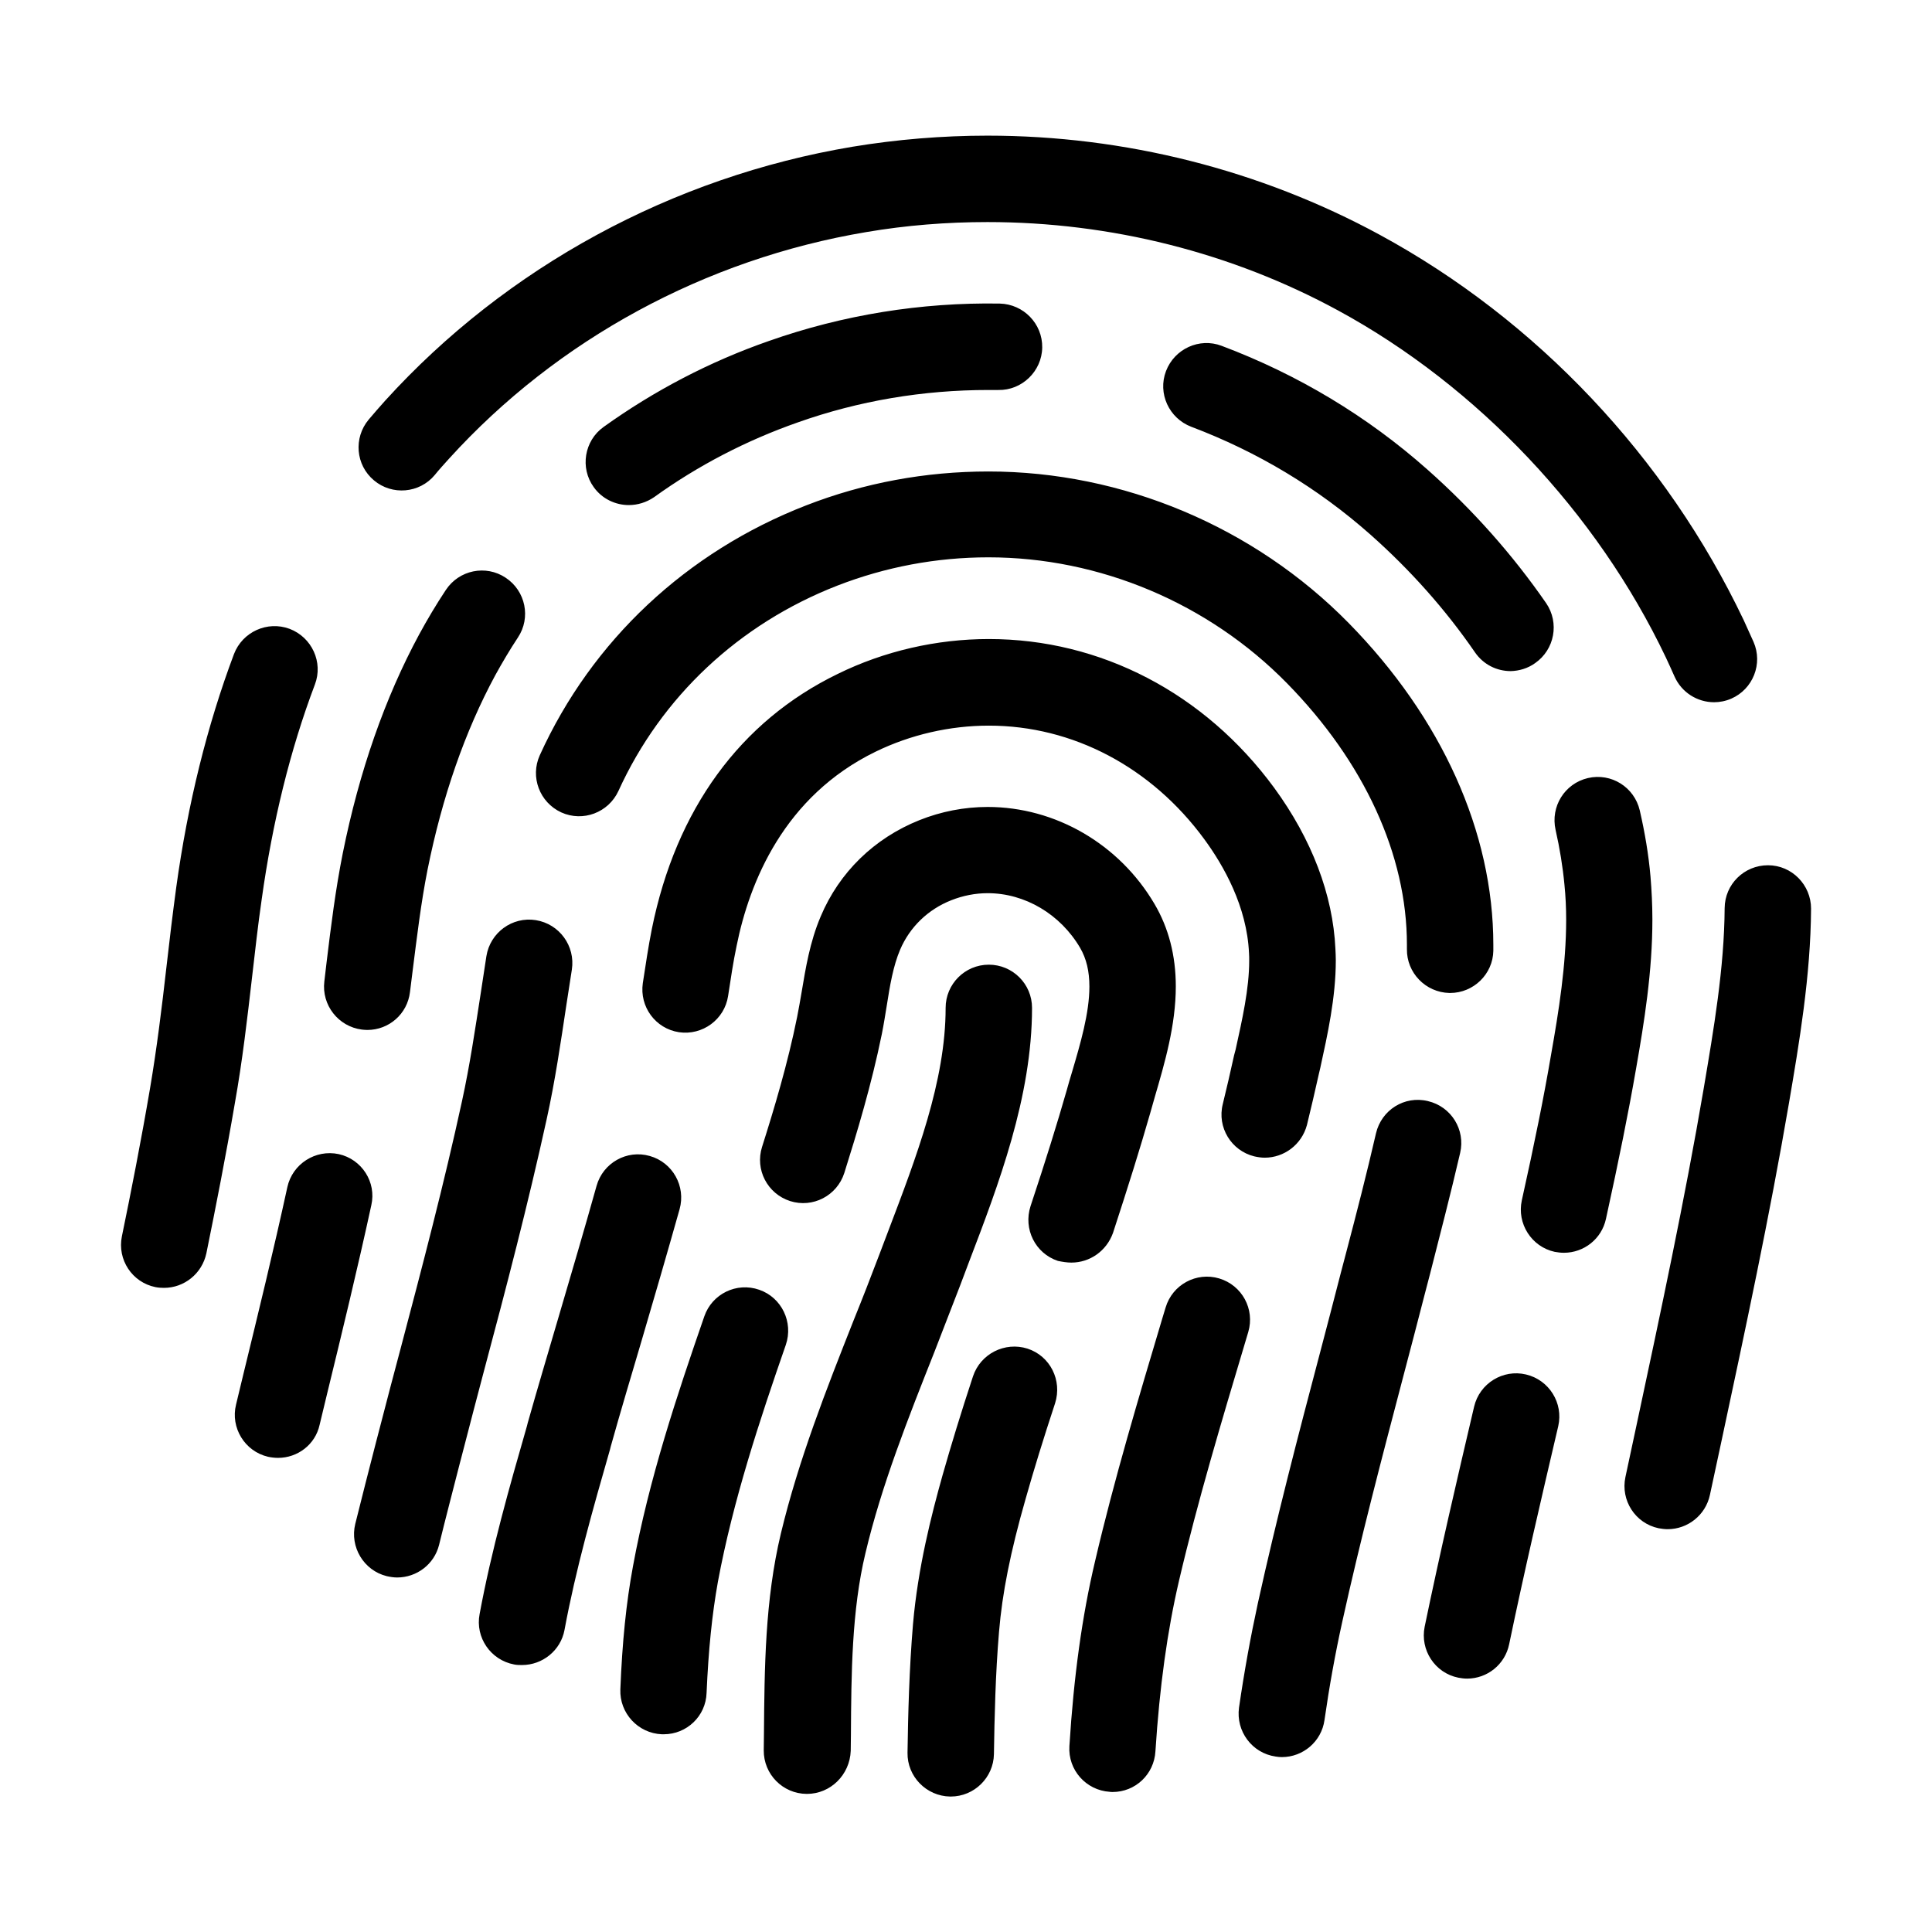 <?xml version="1.0" standalone="no"?><!DOCTYPE svg PUBLIC "-//W3C//DTD SVG 1.1//EN" "http://www.w3.org/Graphics/SVG/1.1/DTD/svg11.dtd"><svg t="1554568266318" class="icon" style="" viewBox="0 0 1024 1024" version="1.1" xmlns="http://www.w3.org/2000/svg" p-id="5203" xmlns:xlink="http://www.w3.org/1999/xlink" width="200" height="200"><defs><style type="text/css"></style></defs><path d="M191.8 545.7c1 0.1 1.9 0.2 2.9 0.2 11.4 0 21.2-8.4 22.6-20.1l1.3-10.4c2.4-18.9 4.5-36.7 8-54.4 7.8-38.8 19.9-73.5 35.9-103.1 3.7-6.7 7.7-13.5 12-20 7-10.5 4.1-24.7-6.5-31.7-10.5-7-24.7-4.1-31.7 6.5-5.1 7.7-9.8 15.6-14.1 23.5-18.2 33.7-31.8 72.7-40.5 115.9-3.9 19.5-6.3 39-8.6 57.9l-1.2 10.2c-1.5 12.5 7.4 23.9 19.9 25.5z m6.4-291.1c9.6 8.1 24.1 6.9 32.2-2.8 2.4-3 5.1-5.9 7.7-8.8 57.3-63.1 135.8-105.7 221.1-120 21.1-3.6 42.7-5.3 64.2-5.3 65.2 0 129.5 16.2 185.9 46.9 73.8 40.1 137.1 107.1 173.6 183.8 1.6 3.4 3.1 6.7 4.6 10.1 3.8 8.6 12.2 13.7 21 13.7 3 0 6.1-0.6 9.1-1.9 11.5-5 16.9-18.5 11.8-30.1-1.7-3.8-3.4-7.6-5.2-11.5-41.2-86.5-109.7-159.1-193-204.3-63.2-34.3-135-52.5-207.8-52.5-24 0-48.1 2-71.7 5.9-95.4 16-183.3 63.8-247.5 134.5-3 3.3-5.9 6.7-8.8 10.1-8.1 9.7-6.9 24.1 2.8 32.2z m615.4 96.9c10.4-7.2 13-21.4 5.9-31.8-17.7-25.6-38.8-49.4-62.8-70.7-32-28.4-68.8-50.5-109.2-65.7-11.8-4.5-25 1.6-29.5 13.4s1.6 25 13.4 29.5c35.2 13.3 67.1 32.5 94.9 57.1 21.2 18.8 39.9 39.8 55.5 62.5 4.5 6.5 11.6 9.9 18.9 9.9 4.4-0.1 9-1.4 12.9-4.2zM179.5 611.7c-12.3-2.6-24.5 5.2-27.2 17.5-7.2 33.1-15.4 66.7-23.3 99.1l-3.9 16.2c-3 12.2 4.6 24.7 16.9 27.6 1.8 0.4 3.7 0.6 5.4 0.6 10.3 0 19.7-7 22-17.5l3.9-16.2c8-32.8 16.2-66.6 23.5-100.2 2.8-12.2-5-24.4-17.3-27.1z m-45.9-93.8c1.6-13.7 3.1-27.5 5.1-41.2 5.7-40.9 15.1-79.3 28.2-113.9 4.5-11.8-1.6-25-13.4-29.5-11.8-4.4-25 1.6-29.5 13.4-14.2 37.8-24.5 79.4-30.6 123.7-1.9 14.1-3.6 28.2-5.2 42.3-2.4 21.2-5.1 43.1-8.7 64.3-4.7 27.6-10.1 55-14.9 78.3-2.5 12.3 5.4 24.4 17.8 26.9 1.5 0.3 3.1 0.4 4.5 0.4 10.7 0 20.2-7.5 22.5-18.4 4.8-23.6 10.3-51.5 15.1-79.6 4-22.4 6.6-45 9.1-66.7z m199.7-250.2c4.6 0 9.3-1.4 13.4-4.2 23.3-16.8 49-30.1 76.1-39.6 32.4-11.5 66.5-17.2 101.2-17.2h5.1c12.5 0.3 23.1-9.9 23.3-22.5 0.2-12.6-9.9-23-22.5-23.3-41.7-0.7-83.1 6-122.3 19.8-31.3 10.9-60.8 26.3-87.7 45.6-10.2 7.3-12.6 21.7-5.2 31.9 4.4 6.2 11.5 9.5 18.6 9.5z m-43.6 325.7c4.5-20.3 7.5-40.9 10.5-60.8 1-6.2 1.9-12.5 2.9-18.7 1.9-12.5-6.6-24.2-19.1-26.2-12.5-2-24.2 6.6-26.2 19.1-1 6.3-1.9 12.7-2.9 19-3.1 20-5.9 38.9-10 57.7-9.5 43.8-21.2 88.2-32.5 131-3.6 13.6-7.3 27.4-10.8 41.1l-2.4 9.2c-3.7 14.3-7.3 28.5-10.9 42.9-3 12.2 4.5 24.7 16.7 27.7 1.8 0.4 3.7 0.7 5.5 0.7 10.3 0 19.6-6.9 22.2-17.2 3.5-14.3 7.2-28.4 10.8-42.5l2.4-9.2c3.5-13.6 7.1-27.3 10.7-40.9 11.6-43.4 23.3-88.2 33.1-132.9z m478.5-67.1h0.4c12.4 0 22.7-10 22.9-22.4v-3.1c0-59.7-27.3-120.3-76.7-170.6-50.1-51-119.8-80.3-190.9-80.3-33.3 0-65.9 6-96.7 18-63.3 24.6-113.5 71.6-141.1 132.4-5.2 11.5-0.1 25 11.4 30.3 11.5 5.2 25 0.1 30.3-11.4 22.7-49.9 63.9-88.5 116-108.8 25.5-9.9 52.5-15 80.1-15 59 0 116.6 24.3 158.2 66.7 41 41.8 63.6 91 63.6 138.6v2.3c-0.2 12.6 9.9 23 22.5 23.3z m-114.1 33c-1.9 8.7-3.9 17.3-6 25.9-3.1 12.3 4.5 24.7 16.7 27.7 1.8 0.4 3.7 0.7 5.5 0.7 10.3 0 19.6-6.9 22.4-17.3 2.2-9 4.3-18 6.3-27l0.8-3.4c3.8-17.4 8.2-37.1 8.2-56.9 0-2-0.1-4-0.2-6-1.3-28.8-12.6-58.3-32.5-85.5-36.8-50.1-91.9-78.8-151.2-78.8-27.7 0-55.5 6.4-80.1 18.5-51.7 25.1-85.7 71.8-98.5 135.1-1.9 9.5-3.3 19.1-4.8 28.8-1.8 12.5 6.7 24.1 19.2 26 12.4 1.8 24.1-6.7 26-19.2 1.4-9.1 2.7-18 4.5-26.5 6.8-33.9 25.2-79.4 73.7-103 18.5-9 39.3-13.8 60-13.8 44.5 0 86.2 22 114.2 60.2 10.2 13.9 22.6 35.6 23.7 60.4 0.1 1.3 0.1 2.7 0.1 4 0 14.9-3.7 31.2-7.2 47.1l-0.8 3z m154.7 169.2c-12.2-2.9-24.6 4.7-27.5 17.1-9.2 39.2-18.1 77.5-26.2 116.6-2.5 12.3 5.4 24.5 17.8 27 1.6 0.3 3.1 0.5 4.7 0.5 10.6 0 20.1-7.4 22.3-18.3 8-38.5 16.9-76.6 26-115.5 2.8-12.2-4.8-24.5-17.1-27.4z m67-241.1c0-7.8-0.4-15.5-1-22.8-1-11.6-3-23.4-5.7-35.1-2.9-12.3-15.1-20-27.5-17.1-12.3 2.9-19.9 15.1-17.1 27.5 2.2 9.7 3.8 19.5 4.7 29.1 0.6 5.9 0.9 12.2 0.9 18.5 0 23.9-3.9 48.4-8 71.5-3.8 22.4-8.8 47-15.5 77.2-2.7 12.3 5.1 24.6 17.4 27.3 1.7 0.3 3.2 0.5 4.9 0.5 10.6 0 20-7.3 22.3-18 6.8-31 11.9-56.2 15.9-79.3 4.4-25 8.7-51.8 8.7-79.3zM758 675c5.3-20.8 10.9-42.3 15.9-63.9 2.9-12.3-4.7-24.6-17.1-27.5-12.4-3-24.6 4.7-27.5 17.1-4.8 20.9-10.3 42.3-15.7 62.8l-2.9 11c-3.7 14.3-7.4 28.7-11.2 43-11.4 43.1-23 87.7-32.8 132.2-3.9 18-7.2 36.1-10 55.4-1.7 12.5 6.9 24.1 19.4 25.9 1.1 0.2 2.3 0.3 3.3 0.3 11.2 0 21-8.2 22.6-19.6 2.6-18.1 5.7-35.2 9.4-52 9.6-43.6 21.2-87.7 32.4-130.3 3.8-14.4 7.6-28.9 11.3-43.3L758 675z m179.1-216.4c-12.7 0-22.9 10.1-23 22.7-0.2 31.8-5.8 64.2-11.1 95.6-10.1 59.3-23 119.4-35.4 177.5l-6.1 28.5c-2.6 12.3 5.2 24.5 17.6 27.1 1.7 0.3 3.2 0.5 4.8 0.5 10.6 0 20.1-7.4 22.4-18.2l6.1-28.4c12.5-58.5 25.5-119.1 35.8-179.3 5.4-31.7 11.5-67.5 11.7-103 0-12.6-10.2-23-22.8-23zM661.6 706c3.6-12.1-3.3-24.8-15.4-28.4-12.1-3.6-24.8 3.3-28.4 15.4l-1.7 5.6c-12.5 41.9-25.5 85.2-35.7 128.9-6.9 29.1-11.3 61.2-13.6 98-0.8 12.6 8.8 23.4 21.4 24.2 0.5 0.1 1 0.1 1.5 0.1 12 0 22-9.3 22.7-21.6 2.2-34.2 6.3-63.8 12.5-90.4 9.9-42.3 22.7-84.9 35-126.1l1.7-5.7z m-301.4-65.1c3.4-12.2-3.7-24.8-15.8-28.2-12.2-3.5-24.8 3.7-28.2 15.8-6.5 23.2-13.3 46.3-20.1 69.4-5.5 18.8-11.1 37.5-16.4 56.3l-0.4 1.6c-9.3 32.3-18.8 65.7-25.1 99.7-2.4 12.4 5.9 24.4 18.3 26.7 1.4 0.3 2.8 0.3 4.2 0.3 10.8 0 20.5-7.7 22.5-18.6 5.9-31.9 15.1-64.3 24.1-95.6l0.4-1.6c5.2-18.6 10.8-37.3 16.3-55.9 6.8-23.1 13.6-46.5 20.2-69.9z m148.7 40.4l4.6-12.2C529.2 628 547 581.4 547 534.2c0-12.7-10.3-22.9-22.9-22.9-12.7 0-22.9 10.3-22.9 22.9 0 38.8-15.6 79.3-30.5 118.5l-4.7 12.4c-4.4 11.6-8.9 23.2-13.6 34.8-14.3 36.2-29.1 73.7-38.5 112.8-8.5 35.4-8.7 71.6-9 106.6l-0.1 8.4c-0.1 12.7 10.1 23 22.7 23.1h0.2c12.5 0 22.7-10.1 23.2-22.8l0.1-8.4c0.2-32.5 0.4-66 7.7-96.4 8.5-35.9 22.7-71.7 36.5-106.5 4.5-11.8 9.2-23.6 13.7-35.4z m59-12.1c9.6 0 18.5-6 22-15.7 8.1-24.8 14.4-44.9 19.7-63.4 0.8-2.9 1.7-5.9 2.5-8.8 5.2-17.8 11.1-37.9 11.1-58.5 0-16.3-3.8-31-11.3-43.7-18.7-31.8-52.6-51.4-88.4-51.4-12.4 0-24.7 2.4-36.2 7-24 9.6-42.5 27.7-52.3 51-5.8 13.6-8 27.6-10.1 40-0.8 4.5-1.5 8.9-2.4 13.3-5 24.8-12.2 48.7-18.6 68.9-3.8 12 2.8 24.8 14.9 28.7 12 3.8 24.8-2.8 28.7-14.9 6.7-21.3 14.4-46.7 19.9-73.7 1-5 1.8-10.1 2.6-15 1.7-10.8 3.4-21 7.1-29.7 5.1-11.9 14.7-21.3 27.2-26.2 6.1-2.4 12.6-3.7 19.2-3.7 19.7 0 38.5 11.1 49 29 3.3 5.7 4.9 12.3 4.9 20.5 0 14-4.7 30.1-9.3 45.6-1 3.1-1.8 6.2-2.7 9.3-5.1 17.8-11.2 37.4-19.2 61.5-3.9 12.1 2.5 25 14.5 29 2.4 0.5 4.8 0.9 7.2 0.9z m-165.5 14.4c-12-4.2-25 2.2-29.1 14.1-14.4 41.6-29.3 86.1-37.8 132.4-3.6 19.4-5.7 40.2-6.7 65.3-0.5 12.6 9.4 23.3 22 23.8h1c12.2 0 22.3-9.6 22.7-21.9 1-22.9 2.9-41.6 6-58.9 8-43 22.1-85.6 36-125.6 4.1-12-2.2-25.1-14.1-29.2z m142.2 31.2c-12-3.8-24.9 2.7-28.9 14.7-6.4 19.4-11.6 36.5-16.1 52.3-5.9 21-13.1 49.1-15.7 79.1-2 23.8-2.6 47.8-2.9 68.1-0.2 12.6 10 23 22.6 23.2h0.3c12.5 0 22.7-10.1 22.9-22.5 0.3-19.5 0.8-42.4 2.7-64.8 1.7-20.5 6-42.2 14.1-70.5 4.3-15.2 9.4-31.8 15.6-50.6 3.9-12.2-2.6-25.1-14.6-29z" p-id="5204"></path></svg>